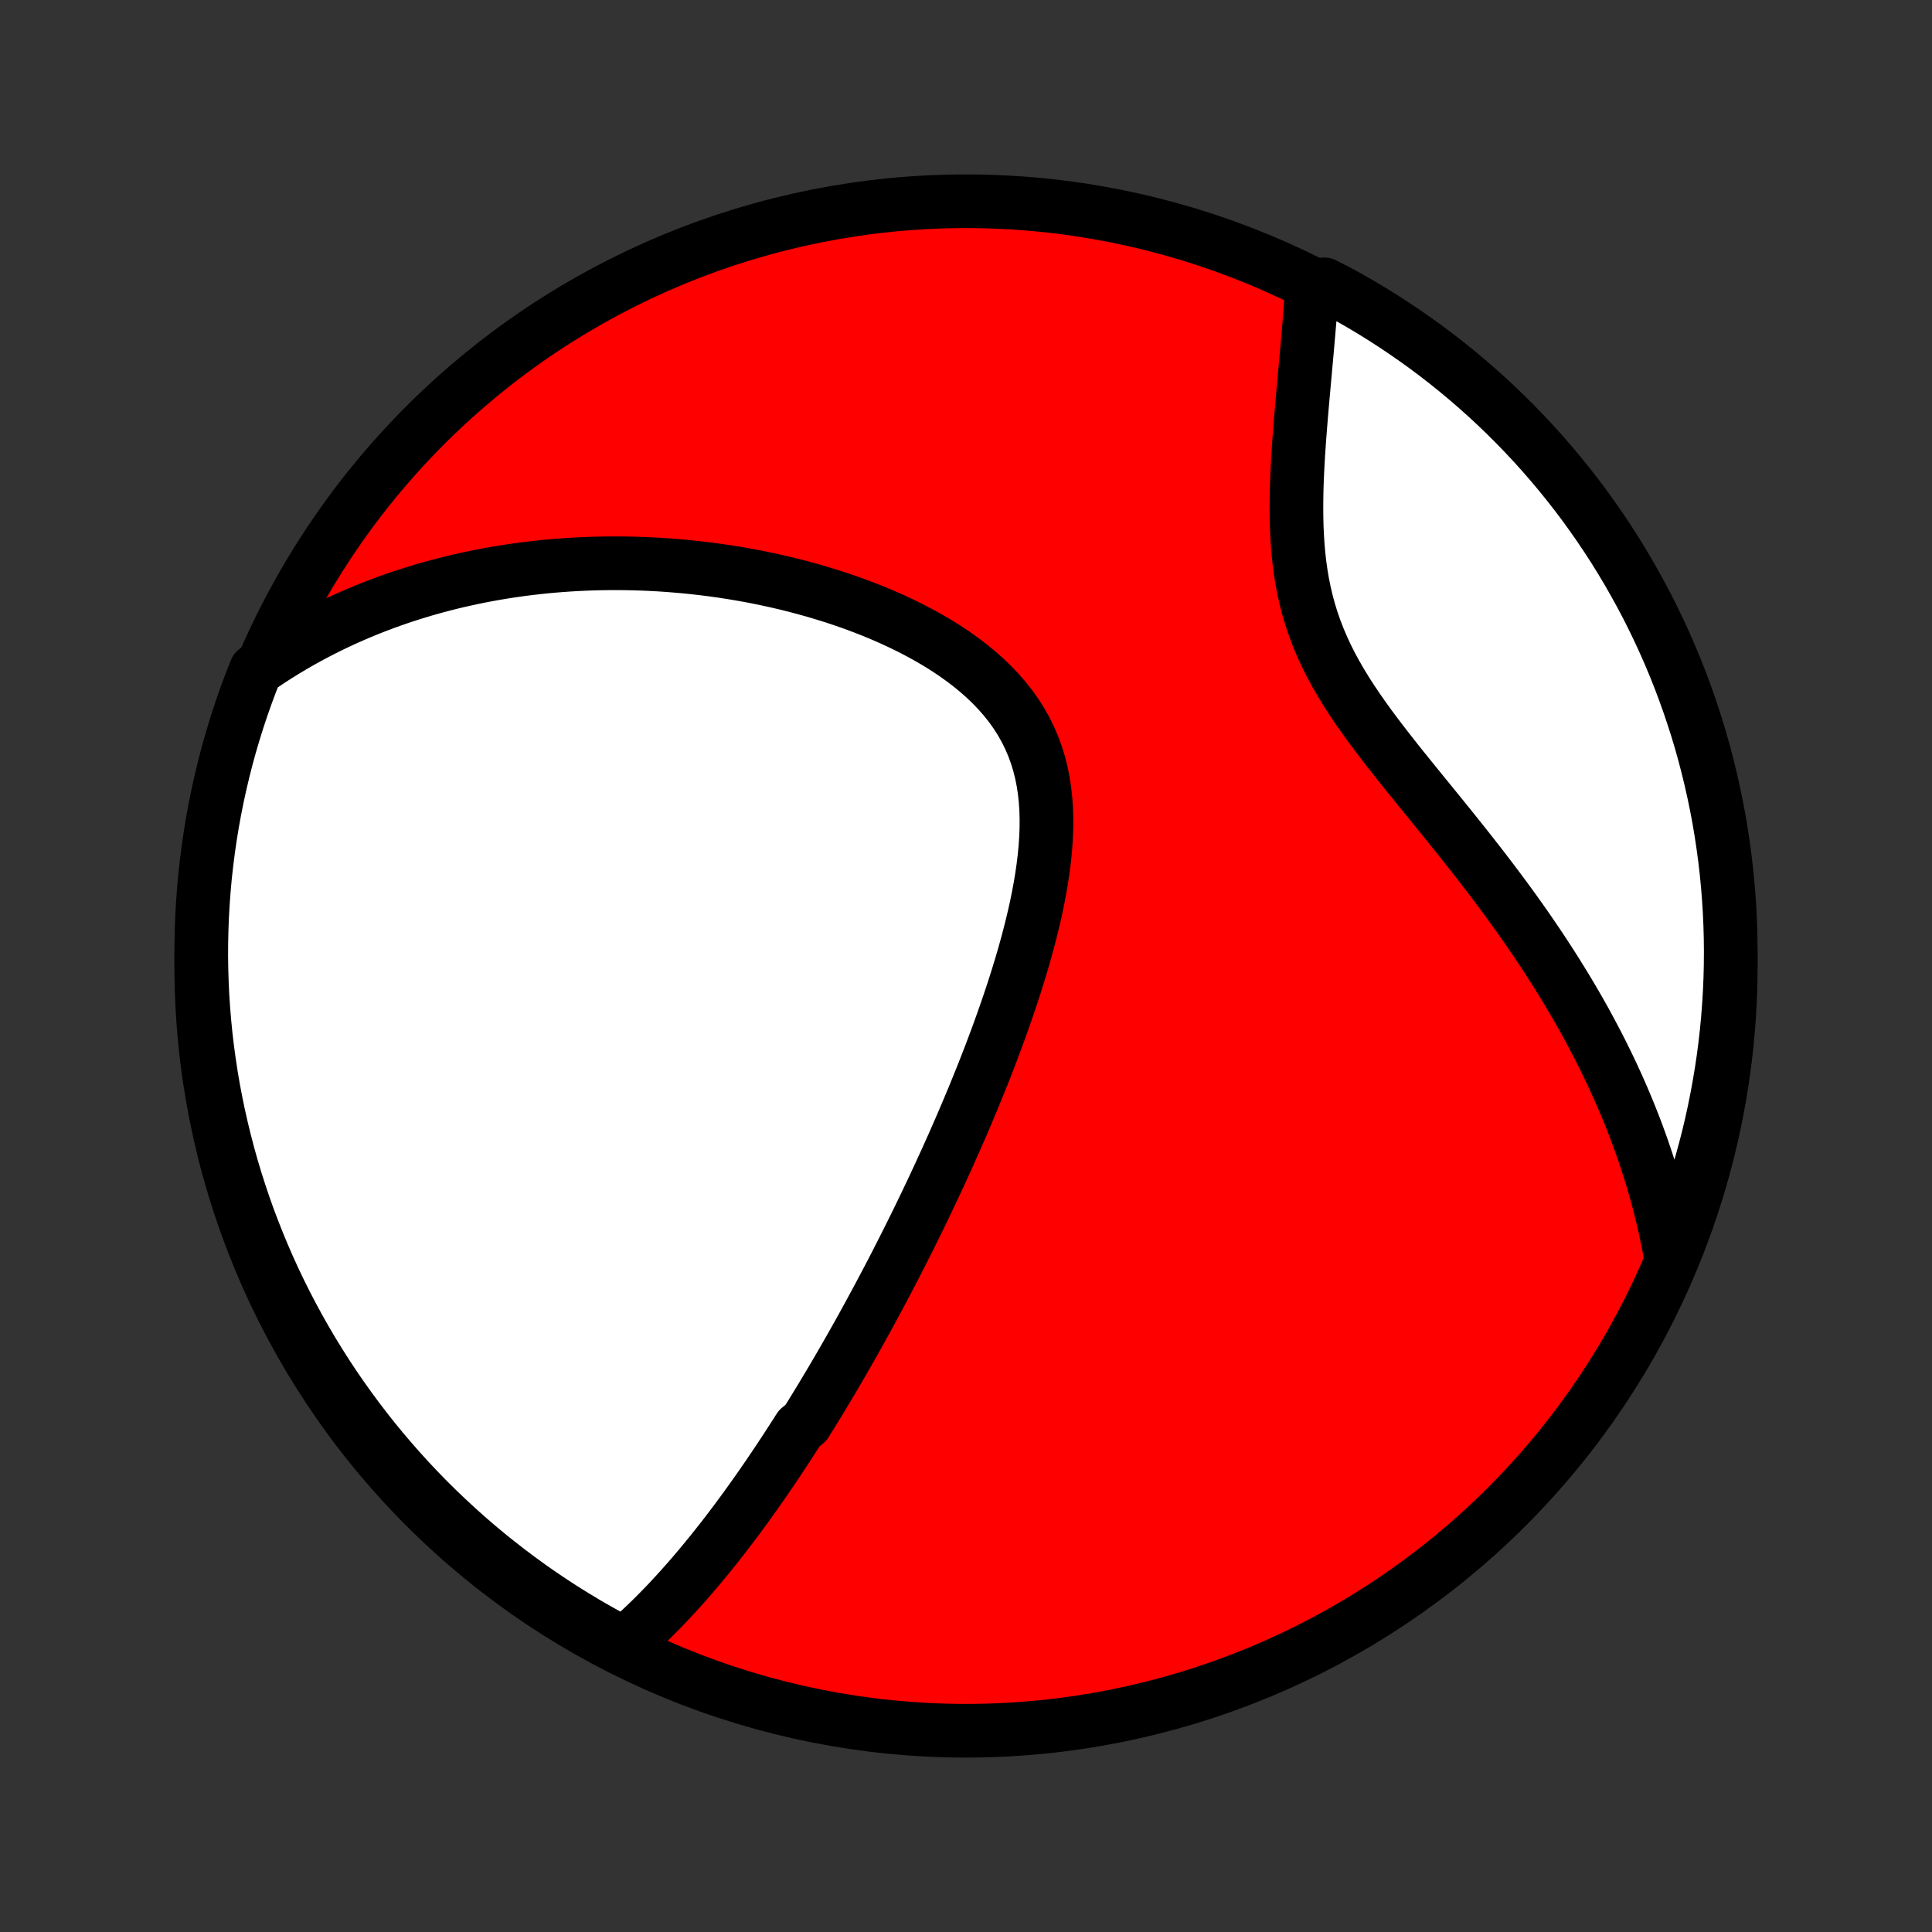 <?xml version="1.0" encoding="utf-8" standalone="no"?>
<!DOCTYPE svg PUBLIC "-//W3C//DTD SVG 1.1//EN"
  "http://www.w3.org/Graphics/SVG/1.1/DTD/svg11.dtd">
<!-- Created with matplotlib (http://matplotlib.org/) -->
<svg height="72pt" version="1.1" viewBox="0 0 72 72" width="72pt" xmlns="http://www.w3.org/2000/svg" xmlns:xlink="http://www.w3.org/1999/xlink">
 <rect x="0" y="0" width="72" height="72" fill="#333333" stroke="none"/>
 <defs>
  <style type="text/css">
*{stroke-linecap:butt;stroke-linejoin:round;}
  </style>
 </defs>
 <g id="figure_1">
  <g id="patch_1">
   <path d="
M0 72
L72 72
L72 0
L0 0
z
" style="fill:none;"/>
  </g>
  <g id="axes_1">
   <g id="PatchCollection_1">
    <defs>
     <path d="
M36 -7.5
C43.558 -7.5 50.808 -10.503 56.153 -15.848
C61.497 -21.192 64.5 -28.442 64.5 -36
C64.5 -43.558 61.497 -50.808 56.153 -56.153
C50.808 -61.497 43.558 -64.5 36 -64.5
C28.442 -64.5 21.192 -61.497 15.848 -56.153
C10.503 -50.808 7.5 -43.558 7.5 -36
C7.5 -28.442 10.503 -21.192 15.848 -15.848
C21.192 -10.503 28.442 -7.5 36 -7.5
z
" id="C0_0_a811fe30f3"/>
     <path d="
M23.278 -10.74
L23.462 -10.899
L23.643 -11.061
L23.821 -11.224
L23.997 -11.389
L24.17 -11.555
L24.341 -11.722
L24.509 -11.891
L24.675 -12.06
L24.839 -12.23
L25.001 -12.402
L25.16 -12.574
L25.318 -12.747
L25.474 -12.921
L25.628 -13.095
L25.78 -13.27
L25.93 -13.446
L26.079 -13.622
L26.226 -13.799
L26.372 -13.976
L26.516 -14.154
L26.659 -14.332
L26.8 -14.511
L26.941 -14.69
L27.079 -14.87
L27.217 -15.05
L27.354 -15.231
L27.489 -15.412
L27.623 -15.594
L27.757 -15.776
L27.889 -15.959
L28.02 -16.142
L28.151 -16.326
L28.281 -16.511
L28.41 -16.695
L28.538 -16.881
L28.665 -17.067
L28.792 -17.254
L28.918 -17.441
L29.044 -17.629
L29.168 -17.818
L29.293 -18.007
L29.417 -18.198
L29.54 -18.389
L29.663 -18.581
L29.785 -18.773
L30.029 -18.967
L30.151 -19.162
L30.272 -19.357
L30.393 -19.554
L30.513 -19.751
L30.634 -19.95
L30.754 -20.15
L30.874 -20.351
L30.994 -20.553
L31.114 -20.756
L31.234 -20.961
L31.354 -21.167
L31.474 -21.375
L31.593 -21.584
L31.713 -21.794
L31.833 -22.006
L31.953 -22.219
L32.073 -22.434
L32.193 -22.651
L32.313 -22.87
L32.434 -23.09
L32.554 -23.313
L32.675 -23.537
L32.796 -23.763
L32.917 -23.991
L33.039 -24.221
L33.161 -24.454
L33.283 -24.688
L33.405 -24.925
L33.527 -25.164
L33.65 -25.406
L33.773 -25.65
L33.897 -25.896
L34.02 -26.145
L34.144 -26.396
L34.269 -26.651
L34.393 -26.907
L34.518 -27.167
L34.643 -27.43
L34.769 -27.695
L34.894 -27.963
L35.02 -28.234
L35.146 -28.509
L35.273 -28.786
L35.399 -29.067
L35.526 -29.35
L35.652 -29.637
L35.779 -29.927
L35.906 -30.221
L36.032 -30.517
L36.158 -30.817
L36.285 -31.12
L36.41 -31.427
L36.536 -31.737
L36.661 -32.05
L36.785 -32.367
L36.909 -32.687
L37.031 -33.011
L37.153 -33.337
L37.273 -33.667
L37.392 -34
L37.51 -34.336
L37.626 -34.676
L37.739 -35.018
L37.851 -35.363
L37.959 -35.711
L38.066 -36.061
L38.168 -36.413
L38.267 -36.768
L38.362 -37.125
L38.453 -37.484
L38.539 -37.845
L38.62 -38.206
L38.694 -38.569
L38.762 -38.933
L38.823 -39.297
L38.876 -39.661
L38.921 -40.025
L38.956 -40.388
L38.981 -40.749
L38.996 -41.109
L38.998 -41.467
L38.989 -41.822
L38.965 -42.175
L38.928 -42.523
L38.876 -42.867
L38.808 -43.206
L38.724 -43.539
L38.623 -43.867
L38.505 -44.189
L38.37 -44.503
L38.218 -44.81
L38.049 -45.11
L37.863 -45.402
L37.661 -45.685
L37.443 -45.96
L37.21 -46.227
L36.963 -46.485
L36.703 -46.734
L36.431 -46.975
L36.147 -47.207
L35.852 -47.431
L35.548 -47.647
L35.236 -47.854
L34.916 -48.053
L34.59 -48.243
L34.257 -48.426
L33.919 -48.602
L33.577 -48.769
L33.231 -48.93
L32.882 -49.083
L32.53 -49.229
L32.177 -49.368
L31.822 -49.5
L31.466 -49.626
L31.109 -49.745
L30.753 -49.857
L30.396 -49.964
L30.04 -50.064
L29.685 -50.159
L29.33 -50.248
L28.977 -50.331
L28.626 -50.408
L28.276 -50.481
L27.928 -50.548
L27.582 -50.61
L27.238 -50.667
L26.897 -50.719
L26.558 -50.767
L26.221 -50.809
L25.886 -50.848
L25.555 -50.882
L25.226 -50.911
L24.899 -50.937
L24.576 -50.959
L24.255 -50.976
L23.936 -50.99
L23.621 -51
L23.308 -51.006
L22.998 -51.009
L22.691 -51.008
L22.386 -51.004
L22.084 -50.996
L21.785 -50.985
L21.488 -50.971
L21.194 -50.954
L20.903 -50.933
L20.614 -50.91
L20.327 -50.884
L20.044 -50.854
L19.762 -50.822
L19.483 -50.787
L19.206 -50.749
L18.932 -50.709
L18.659 -50.665
L18.389 -50.619
L18.121 -50.57
L17.855 -50.519
L17.592 -50.465
L17.33 -50.408
L17.07 -50.349
L16.812 -50.288
L16.556 -50.223
L16.301 -50.156
L16.049 -50.087
L15.798 -50.015
L15.549 -49.94
L15.301 -49.863
L15.055 -49.784
L14.811 -49.701
L14.568 -49.617
L14.326 -49.529
L14.086 -49.439
L13.847 -49.346
L13.609 -49.251
L13.373 -49.152
L13.138 -49.051
L12.904 -48.948
L12.671 -48.841
L12.44 -48.732
L12.209 -48.619
L11.98 -48.504
L11.752 -48.386
L11.524 -48.264
L11.298 -48.14
L11.072 -48.012
L10.848 -47.881
L10.624 -47.747
L10.401 -47.609
L10.179 -47.468
L9.958 -47.323
L9.738 -47.174
L9.532 -47.022
L9.352 -46.569
L9.18 -46.106
L9.015 -45.639
L8.859 -45.169
L8.712 -44.697
L8.572 -44.222
L8.441 -43.745
L8.319 -43.265
L8.205 -42.783
L8.099 -42.299
L8.002 -41.812
L7.913 -41.325
L7.833 -40.835
L7.762 -40.344
L7.699 -39.852
L7.644 -39.359
L7.599 -38.864
L7.562 -38.369
L7.533 -37.873
L7.514 -37.376
L7.503 -36.879
L7.5 -36.382
L7.507 -35.885
L7.522 -35.387
L7.545 -34.89
L7.578 -34.393
L7.619 -33.897
L7.668 -33.401
L7.727 -32.906
L7.794 -32.412
L7.869 -31.919
L7.953 -31.428
L8.046 -30.937
L8.147 -30.449
L8.257 -29.962
L8.375 -29.477
L8.501 -28.993
L8.636 -28.512
L8.779 -28.033
L8.931 -27.557
L9.091 -27.083
L9.258 -26.612
L9.435 -26.144
L9.619 -25.679
L9.811 -25.217
L10.011 -24.758
L10.219 -24.303
L10.435 -23.851
L10.659 -23.403
L10.89 -22.959
L11.13 -22.518
L11.376 -22.082
L11.63 -21.65
L11.892 -21.223
L12.161 -20.799
L12.437 -20.381
L12.721 -19.967
L13.011 -19.559
L13.309 -19.155
L13.613 -18.756
L13.924 -18.363
L14.242 -17.975
L14.567 -17.592
L14.898 -17.215
L15.235 -16.844
L15.579 -16.479
L15.929 -16.119
L16.285 -15.766
L16.648 -15.419
L17.016 -15.078
L17.39 -14.743
L17.769 -14.415
L18.154 -14.094
L18.545 -13.779
L18.941 -13.471
L19.342 -13.17
L19.748 -12.875
L20.159 -12.588
L20.575 -12.308
L20.995 -12.035
L21.421 -11.77
L21.85 -11.511
L22.284 -11.261
L22.722 -11.018
z
" id="C0_1_49fd589bb6"/>
     <path d="
M62.252 -25.228
L62.204 -25.493
L62.152 -25.758
L62.098 -26.023
L62.041 -26.288
L61.98 -26.553
L61.916 -26.818
L61.849 -27.084
L61.78 -27.35
L61.706 -27.616
L61.63 -27.883
L61.551 -28.15
L61.468 -28.417
L61.382 -28.685
L61.292 -28.954
L61.2 -29.224
L61.103 -29.494
L61.004 -29.765
L60.901 -30.036
L60.794 -30.308
L60.684 -30.582
L60.57 -30.856
L60.453 -31.131
L60.332 -31.407
L60.207 -31.684
L60.079 -31.962
L59.946 -32.242
L59.81 -32.522
L59.67 -32.803
L59.526 -33.086
L59.377 -33.37
L59.225 -33.655
L59.069 -33.941
L58.908 -34.228
L58.743 -34.517
L58.574 -34.806
L58.401 -35.097
L58.223 -35.389
L58.041 -35.683
L57.855 -35.977
L57.665 -36.273
L57.47 -36.57
L57.271 -36.868
L57.067 -37.168
L56.86 -37.468
L56.648 -37.77
L56.432 -38.072
L56.211 -38.376
L55.987 -38.681
L55.759 -38.987
L55.527 -39.293
L55.292 -39.601
L55.053 -39.909
L54.811 -40.218
L54.566 -40.529
L54.318 -40.839
L54.068 -41.151
L53.816 -41.463
L53.562 -41.776
L53.308 -42.089
L53.052 -42.403
L52.796 -42.718
L52.541 -43.033
L52.286 -43.349
L52.033 -43.666
L51.783 -43.984
L51.536 -44.302
L51.293 -44.621
L51.054 -44.942
L50.822 -45.263
L50.596 -45.586
L50.378 -45.91
L50.169 -46.235
L49.969 -46.562
L49.779 -46.891
L49.6 -47.222
L49.433 -47.554
L49.278 -47.889
L49.135 -48.226
L49.005 -48.564
L48.887 -48.904
L48.782 -49.246
L48.69 -49.59
L48.609 -49.935
L48.539 -50.281
L48.481 -50.628
L48.432 -50.975
L48.393 -51.323
L48.363 -51.671
L48.341 -52.018
L48.325 -52.364
L48.317 -52.709
L48.314 -53.053
L48.316 -53.395
L48.322 -53.736
L48.333 -54.074
L48.347 -54.409
L48.364 -54.742
L48.383 -55.072
L48.405 -55.399
L48.428 -55.723
L48.453 -56.043
L48.478 -56.36
L48.504 -56.674
L48.531 -56.983
L48.558 -57.289
L48.585 -57.591
L48.612 -57.889
L48.639 -58.183
L48.665 -58.473
L48.691 -58.759
L48.716 -59.041
L48.74 -59.32
L48.764 -59.594
L48.787 -59.864
L48.809 -60.13
L48.829 -60.392
L48.849 -60.651
L48.868 -60.905
L48.885 -61.156
L49.347 -61.403
L49.784 -61.181
L50.218 -60.945
L50.647 -60.7
L51.071 -60.449
L51.491 -60.189
L51.906 -59.922
L52.316 -59.648
L52.722 -59.367
L53.122 -59.079
L53.517 -58.784
L53.907 -58.481
L54.291 -58.172
L54.669 -57.856
L55.042 -57.534
L55.41 -57.205
L55.771 -56.869
L56.126 -56.527
L56.475 -56.179
L56.818 -55.825
L57.155 -55.464
L57.485 -55.098
L57.808 -54.726
L58.125 -54.348
L58.435 -53.965
L58.739 -53.576
L59.035 -53.182
L59.324 -52.782
L59.607 -52.377
L59.882 -51.968
L60.15 -51.554
L60.41 -51.134
L60.663 -50.711
L60.908 -50.282
L61.146 -49.85
L61.377 -49.413
L61.599 -48.972
L61.814 -48.527
L62.021 -48.078
L62.22 -47.626
L62.411 -47.17
L62.594 -46.711
L62.768 -46.248
L62.935 -45.783
L63.093 -45.314
L63.244 -44.843
L63.386 -44.368
L63.519 -43.892
L63.644 -43.413
L63.761 -42.931
L63.869 -42.447
L63.969 -41.962
L64.061 -41.475
L64.143 -40.986
L64.217 -40.495
L64.283 -40.004
L64.34 -39.51
L64.388 -39.016
L64.428 -38.521
L64.459 -38.025
L64.481 -37.529
L64.495 -37.032
L64.5 -36.535
L64.496 -36.037
L64.484 -35.54
L64.463 -35.043
L64.433 -34.546
L64.395 -34.049
L64.348 -33.553
L64.292 -33.058
L64.228 -32.564
L64.155 -32.071
L64.073 -31.579
L63.983 -31.088
L63.885 -30.599
L63.778 -30.111
L63.663 -29.625
L63.538 -29.142
L63.406 -28.66
L63.266 -28.18
L63.117 -27.703
L62.959 -27.229
L62.794 -26.757
L62.62 -26.288
z
" id="C0_2_988eca8cdc"/>
    </defs>
    <g clip-path="url(#p1bffca34e9)">
     <use style="fill:#ff0000;stroke:#000000;stroke-width:2.0;" x="0.0" xlink:href="#C0_0_a811fe30f3" y="72.0"/>
    </g>
    <g clip-path="url(#p1bffca34e9)">
     <use style="fill:#ffffff;stroke:#000000;stroke-width:2.0;" x="0.0" xlink:href="#C0_1_49fd589bb6" y="72.0"/>
    </g>
    <g clip-path="url(#p1bffca34e9)">
     <use style="fill:#ffffff;stroke:#000000;stroke-width:2.0;" x="0.0" xlink:href="#C0_2_988eca8cdc" y="72.0"/>
    </g>
   </g>
  </g>
 </g>
 <defs>
  <clipPath id="p1bffca34e9">
   <rect height="72.0" width="72.0" x="0.0" y="0.0"/>
  </clipPath>
 </defs>
</svg>
